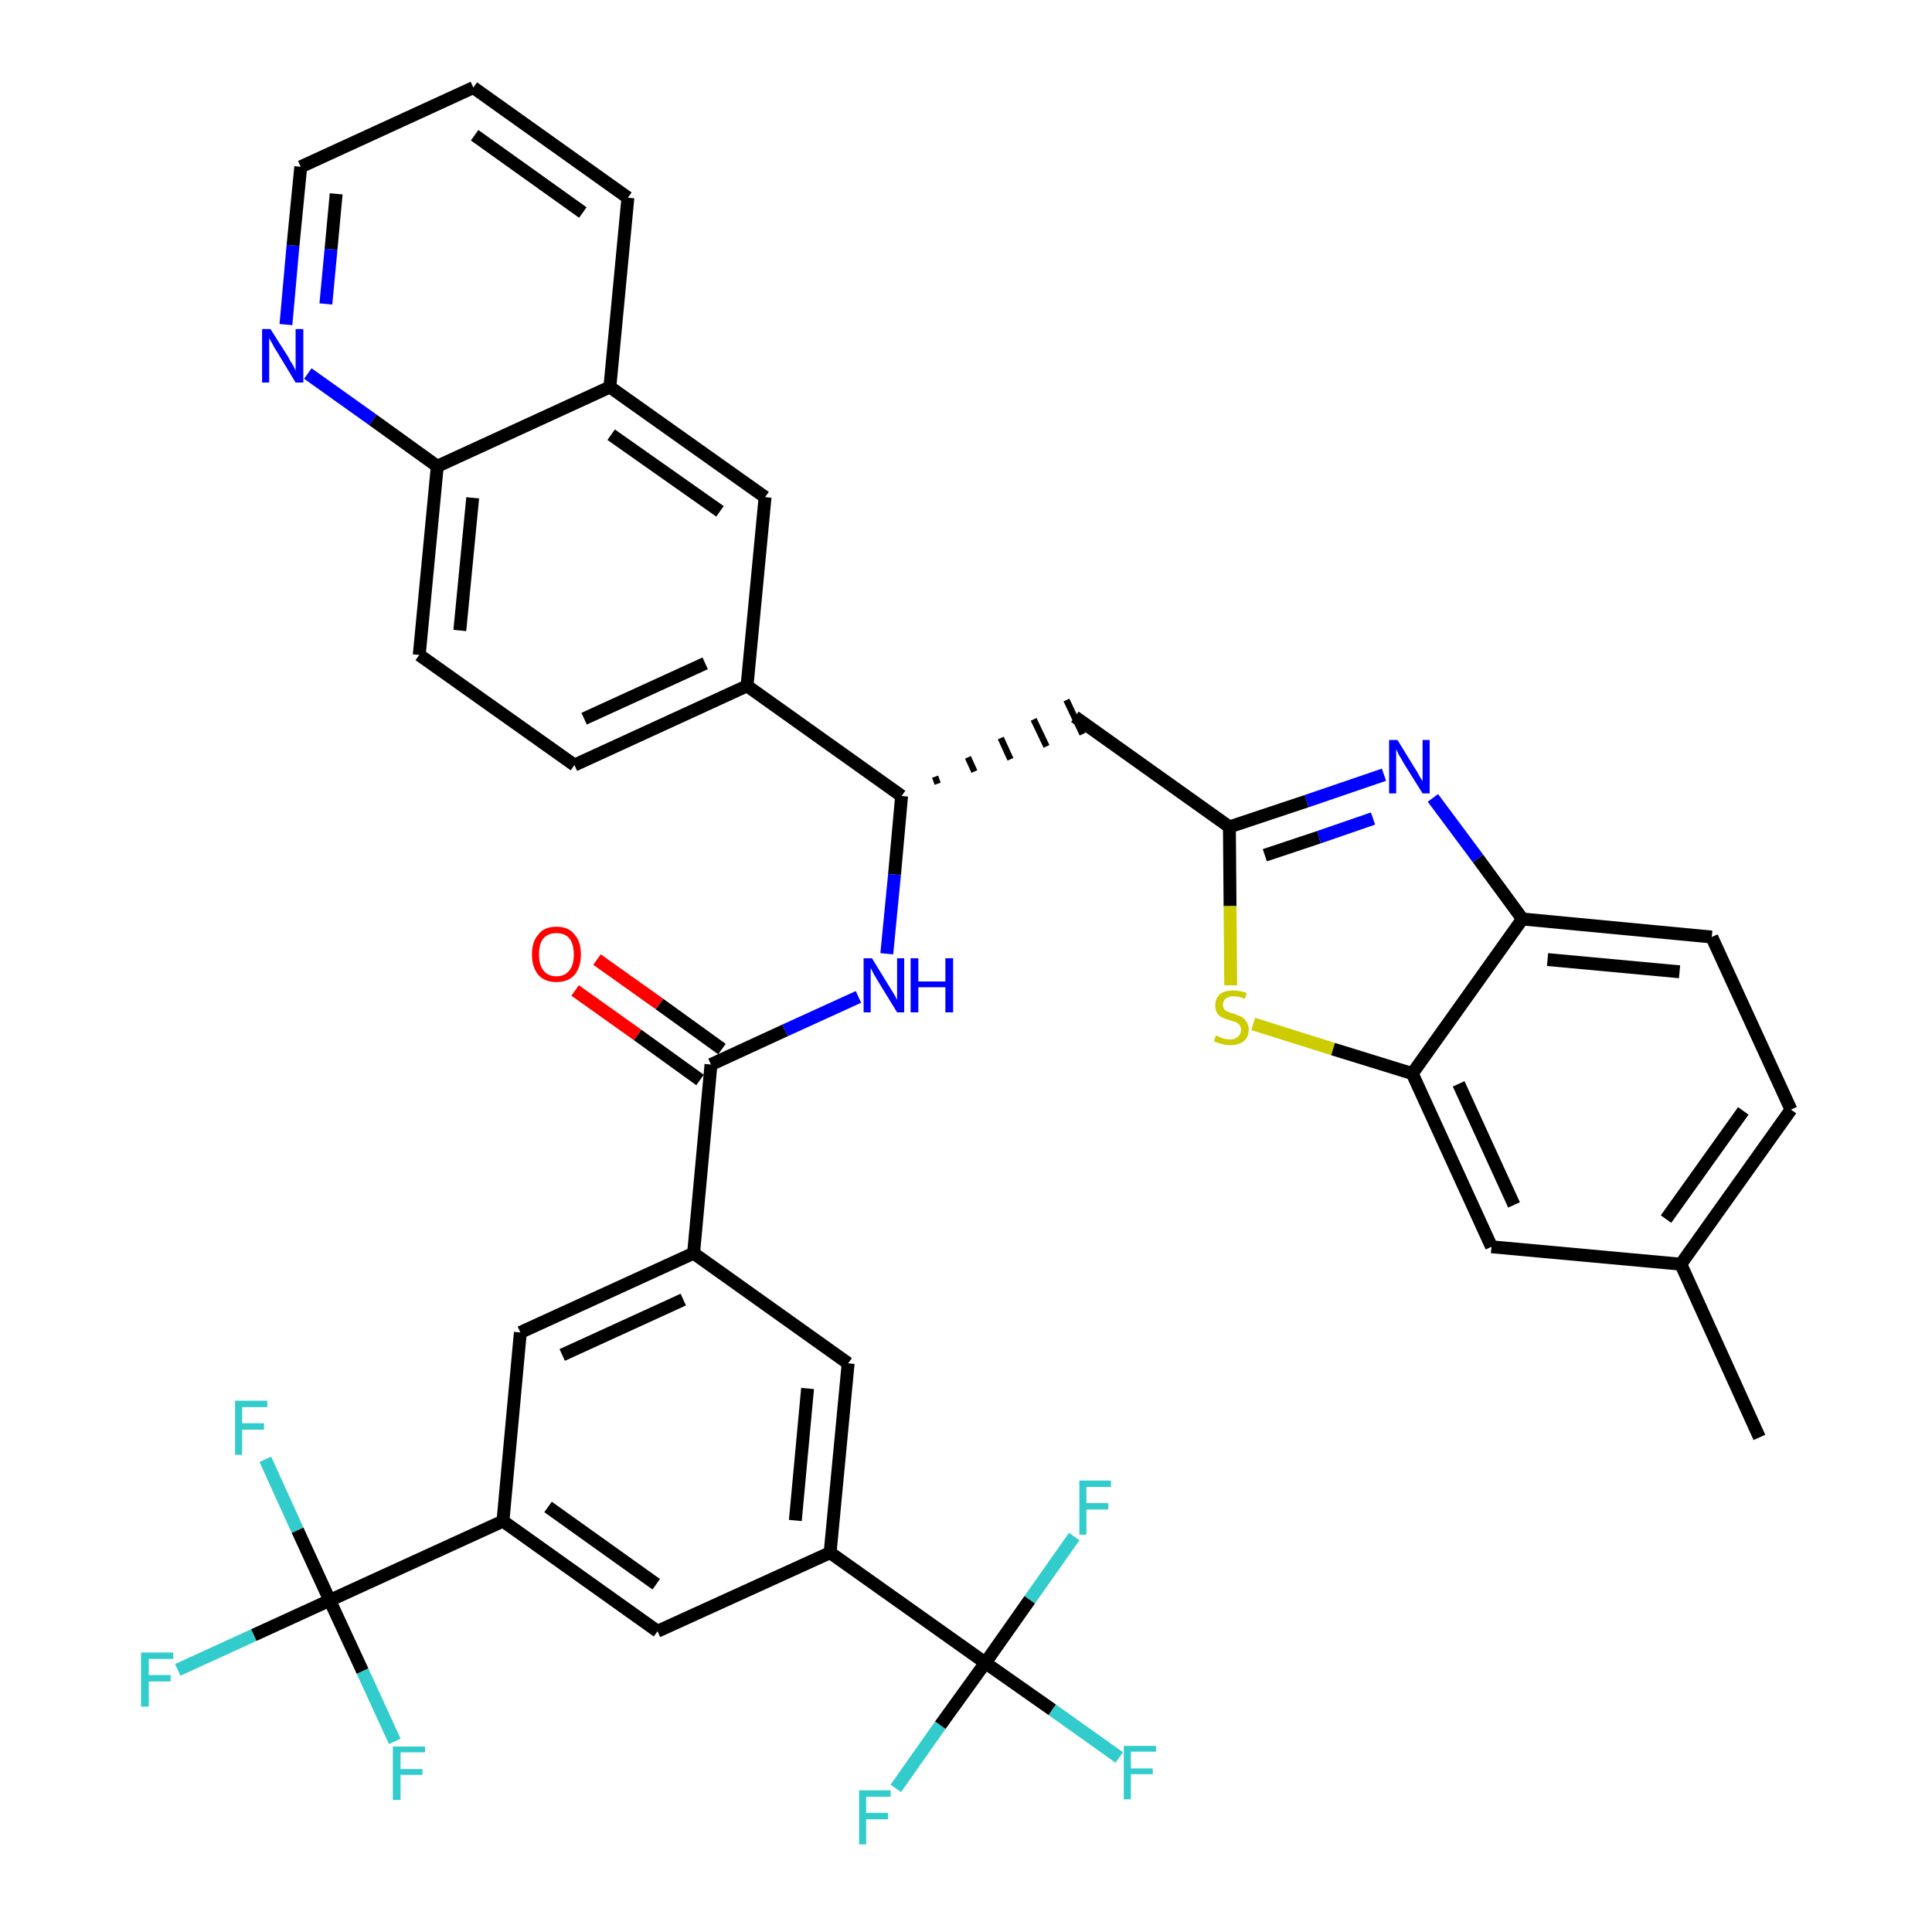<?xml version='1.0' encoding='iso-8859-1'?>
<svg version='1.1' baseProfile='full'
              xmlns='http://www.w3.org/2000/svg'
                      xmlns:rdkit='http://www.rdkit.org/xml'
                      xmlns:xlink='http://www.w3.org/1999/xlink'
                  xml:space='preserve'
width='300px' height='300px' viewBox='0 0 300 300'>
<!-- END OF HEADER -->
<path class='bond-0 atom-0 atom-1' d='M 273.2,223.2 L 261.0,196.3' style='fill:none;fill-rule:evenodd;stroke:#000000;stroke-width:2.0px;stroke-linecap:butt;stroke-linejoin:miter;stroke-opacity:1' />
<path class='bond-1 atom-1 atom-2' d='M 261.0,196.3 L 278.1,172.3' style='fill:none;fill-rule:evenodd;stroke:#000000;stroke-width:2.0px;stroke-linecap:butt;stroke-linejoin:miter;stroke-opacity:1' />
<path class='bond-1 atom-1 atom-2' d='M 258.7,189.3 L 270.7,172.5' style='fill:none;fill-rule:evenodd;stroke:#000000;stroke-width:2.0px;stroke-linecap:butt;stroke-linejoin:miter;stroke-opacity:1' />
<path class='bond-38 atom-38 atom-1' d='M 231.6,193.6 L 261.0,196.3' style='fill:none;fill-rule:evenodd;stroke:#000000;stroke-width:2.0px;stroke-linecap:butt;stroke-linejoin:miter;stroke-opacity:1' />
<path class='bond-2 atom-2 atom-3' d='M 278.1,172.3 L 265.8,145.5' style='fill:none;fill-rule:evenodd;stroke:#000000;stroke-width:2.0px;stroke-linecap:butt;stroke-linejoin:miter;stroke-opacity:1' />
<path class='bond-3 atom-3 atom-4' d='M 265.8,145.5 L 236.4,142.7' style='fill:none;fill-rule:evenodd;stroke:#000000;stroke-width:2.0px;stroke-linecap:butt;stroke-linejoin:miter;stroke-opacity:1' />
<path class='bond-3 atom-3 atom-4' d='M 260.8,150.9 L 240.3,149.0' style='fill:none;fill-rule:evenodd;stroke:#000000;stroke-width:2.0px;stroke-linecap:butt;stroke-linejoin:miter;stroke-opacity:1' />
<path class='bond-4 atom-4 atom-5' d='M 236.4,142.7 L 229.5,133.3' style='fill:none;fill-rule:evenodd;stroke:#000000;stroke-width:2.0px;stroke-linecap:butt;stroke-linejoin:miter;stroke-opacity:1' />
<path class='bond-4 atom-4 atom-5' d='M 229.5,133.3 L 222.5,123.9' style='fill:none;fill-rule:evenodd;stroke:#0000FF;stroke-width:2.0px;stroke-linecap:butt;stroke-linejoin:miter;stroke-opacity:1' />
<path class='bond-39 atom-37 atom-4' d='M 219.3,166.7 L 236.4,142.7' style='fill:none;fill-rule:evenodd;stroke:#000000;stroke-width:2.0px;stroke-linecap:butt;stroke-linejoin:miter;stroke-opacity:1' />
<path class='bond-5 atom-5 atom-6' d='M 214.9,120.3 L 202.9,124.4' style='fill:none;fill-rule:evenodd;stroke:#0000FF;stroke-width:2.0px;stroke-linecap:butt;stroke-linejoin:miter;stroke-opacity:1' />
<path class='bond-5 atom-5 atom-6' d='M 202.9,124.4 L 190.9,128.4' style='fill:none;fill-rule:evenodd;stroke:#000000;stroke-width:2.0px;stroke-linecap:butt;stroke-linejoin:miter;stroke-opacity:1' />
<path class='bond-5 atom-5 atom-6' d='M 213.2,127.1 L 204.8,130.0' style='fill:none;fill-rule:evenodd;stroke:#0000FF;stroke-width:2.0px;stroke-linecap:butt;stroke-linejoin:miter;stroke-opacity:1' />
<path class='bond-5 atom-5 atom-6' d='M 204.8,130.0 L 196.4,132.8' style='fill:none;fill-rule:evenodd;stroke:#000000;stroke-width:2.0px;stroke-linecap:butt;stroke-linejoin:miter;stroke-opacity:1' />
<path class='bond-6 atom-6 atom-7' d='M 190.9,128.4 L 166.9,111.3' style='fill:none;fill-rule:evenodd;stroke:#000000;stroke-width:2.0px;stroke-linecap:butt;stroke-linejoin:miter;stroke-opacity:1' />
<path class='bond-35 atom-6 atom-36' d='M 190.9,128.4 L 191.0,140.7' style='fill:none;fill-rule:evenodd;stroke:#000000;stroke-width:2.0px;stroke-linecap:butt;stroke-linejoin:miter;stroke-opacity:1' />
<path class='bond-35 atom-6 atom-36' d='M 191.0,140.7 L 191.1,153.0' style='fill:none;fill-rule:evenodd;stroke:#CCCC00;stroke-width:2.0px;stroke-linecap:butt;stroke-linejoin:miter;stroke-opacity:1' />
<path class='bond-7 atom-8 atom-7' d='M 145.6,121.7 L 145.2,120.6' style='fill:none;fill-rule:evenodd;stroke:#000000;stroke-width:1.0px;stroke-linecap:butt;stroke-linejoin:miter;stroke-opacity:1' />
<path class='bond-7 atom-8 atom-7' d='M 151.3,119.8 L 150.3,117.6' style='fill:none;fill-rule:evenodd;stroke:#000000;stroke-width:1.0px;stroke-linecap:butt;stroke-linejoin:miter;stroke-opacity:1' />
<path class='bond-7 atom-8 atom-7' d='M 156.9,117.9 L 155.4,114.6' style='fill:none;fill-rule:evenodd;stroke:#000000;stroke-width:1.0px;stroke-linecap:butt;stroke-linejoin:miter;stroke-opacity:1' />
<path class='bond-7 atom-8 atom-7' d='M 162.5,115.9 L 160.5,111.7' style='fill:none;fill-rule:evenodd;stroke:#000000;stroke-width:1.0px;stroke-linecap:butt;stroke-linejoin:miter;stroke-opacity:1' />
<path class='bond-7 atom-8 atom-7' d='M 168.1,114.0 L 165.6,108.7' style='fill:none;fill-rule:evenodd;stroke:#000000;stroke-width:1.0px;stroke-linecap:butt;stroke-linejoin:miter;stroke-opacity:1' />
<path class='bond-8 atom-8 atom-9' d='M 140.0,123.6 L 138.9,135.8' style='fill:none;fill-rule:evenodd;stroke:#000000;stroke-width:2.0px;stroke-linecap:butt;stroke-linejoin:miter;stroke-opacity:1' />
<path class='bond-8 atom-8 atom-9' d='M 138.9,135.8 L 137.7,148.1' style='fill:none;fill-rule:evenodd;stroke:#0000FF;stroke-width:2.0px;stroke-linecap:butt;stroke-linejoin:miter;stroke-opacity:1' />
<path class='bond-25 atom-8 atom-26' d='M 140.0,123.6 L 116.0,106.5' style='fill:none;fill-rule:evenodd;stroke:#000000;stroke-width:2.0px;stroke-linecap:butt;stroke-linejoin:miter;stroke-opacity:1' />
<path class='bond-9 atom-9 atom-10' d='M 133.3,154.8 L 121.9,160.0' style='fill:none;fill-rule:evenodd;stroke:#0000FF;stroke-width:2.0px;stroke-linecap:butt;stroke-linejoin:miter;stroke-opacity:1' />
<path class='bond-9 atom-9 atom-10' d='M 121.9,160.0 L 110.4,165.3' style='fill:none;fill-rule:evenodd;stroke:#000000;stroke-width:2.0px;stroke-linecap:butt;stroke-linejoin:miter;stroke-opacity:1' />
<path class='bond-10 atom-10 atom-11' d='M 112.1,162.9 L 102.4,155.9' style='fill:none;fill-rule:evenodd;stroke:#000000;stroke-width:2.0px;stroke-linecap:butt;stroke-linejoin:miter;stroke-opacity:1' />
<path class='bond-10 atom-10 atom-11' d='M 102.4,155.9 L 92.7,149.0' style='fill:none;fill-rule:evenodd;stroke:#FF0000;stroke-width:2.0px;stroke-linecap:butt;stroke-linejoin:miter;stroke-opacity:1' />
<path class='bond-10 atom-10 atom-11' d='M 108.7,167.7 L 99.0,160.7' style='fill:none;fill-rule:evenodd;stroke:#000000;stroke-width:2.0px;stroke-linecap:butt;stroke-linejoin:miter;stroke-opacity:1' />
<path class='bond-10 atom-10 atom-11' d='M 99.0,160.7 L 89.3,153.8' style='fill:none;fill-rule:evenodd;stroke:#FF0000;stroke-width:2.0px;stroke-linecap:butt;stroke-linejoin:miter;stroke-opacity:1' />
<path class='bond-11 atom-10 atom-12' d='M 110.4,165.3 L 107.7,194.6' style='fill:none;fill-rule:evenodd;stroke:#000000;stroke-width:2.0px;stroke-linecap:butt;stroke-linejoin:miter;stroke-opacity:1' />
<path class='bond-12 atom-12 atom-13' d='M 107.7,194.6 L 80.8,206.9' style='fill:none;fill-rule:evenodd;stroke:#000000;stroke-width:2.0px;stroke-linecap:butt;stroke-linejoin:miter;stroke-opacity:1' />
<path class='bond-12 atom-12 atom-13' d='M 106.1,201.8 L 87.3,210.4' style='fill:none;fill-rule:evenodd;stroke:#000000;stroke-width:2.0px;stroke-linecap:butt;stroke-linejoin:miter;stroke-opacity:1' />
<path class='bond-40 atom-25 atom-12' d='M 131.7,211.7 L 107.7,194.6' style='fill:none;fill-rule:evenodd;stroke:#000000;stroke-width:2.0px;stroke-linecap:butt;stroke-linejoin:miter;stroke-opacity:1' />
<path class='bond-13 atom-13 atom-14' d='M 80.8,206.9 L 78.1,236.2' style='fill:none;fill-rule:evenodd;stroke:#000000;stroke-width:2.0px;stroke-linecap:butt;stroke-linejoin:miter;stroke-opacity:1' />
<path class='bond-14 atom-14 atom-15' d='M 78.1,236.2 L 51.2,248.5' style='fill:none;fill-rule:evenodd;stroke:#000000;stroke-width:2.0px;stroke-linecap:butt;stroke-linejoin:miter;stroke-opacity:1' />
<path class='bond-18 atom-14 atom-19' d='M 78.1,236.2 L 102.1,253.3' style='fill:none;fill-rule:evenodd;stroke:#000000;stroke-width:2.0px;stroke-linecap:butt;stroke-linejoin:miter;stroke-opacity:1' />
<path class='bond-18 atom-14 atom-19' d='M 85.1,234.0 L 101.9,246.0' style='fill:none;fill-rule:evenodd;stroke:#000000;stroke-width:2.0px;stroke-linecap:butt;stroke-linejoin:miter;stroke-opacity:1' />
<path class='bond-15 atom-15 atom-16' d='M 51.2,248.5 L 39.4,253.9' style='fill:none;fill-rule:evenodd;stroke:#000000;stroke-width:2.0px;stroke-linecap:butt;stroke-linejoin:miter;stroke-opacity:1' />
<path class='bond-15 atom-15 atom-16' d='M 39.4,253.9 L 27.6,259.3' style='fill:none;fill-rule:evenodd;stroke:#33CCCC;stroke-width:2.0px;stroke-linecap:butt;stroke-linejoin:miter;stroke-opacity:1' />
<path class='bond-16 atom-15 atom-17' d='M 51.2,248.5 L 46.2,237.6' style='fill:none;fill-rule:evenodd;stroke:#000000;stroke-width:2.0px;stroke-linecap:butt;stroke-linejoin:miter;stroke-opacity:1' />
<path class='bond-16 atom-15 atom-17' d='M 46.2,237.6 L 41.2,226.6' style='fill:none;fill-rule:evenodd;stroke:#33CCCC;stroke-width:2.0px;stroke-linecap:butt;stroke-linejoin:miter;stroke-opacity:1' />
<path class='bond-17 atom-15 atom-18' d='M 51.2,248.5 L 56.3,259.5' style='fill:none;fill-rule:evenodd;stroke:#000000;stroke-width:2.0px;stroke-linecap:butt;stroke-linejoin:miter;stroke-opacity:1' />
<path class='bond-17 atom-15 atom-18' d='M 56.3,259.5 L 61.3,270.4' style='fill:none;fill-rule:evenodd;stroke:#33CCCC;stroke-width:2.0px;stroke-linecap:butt;stroke-linejoin:miter;stroke-opacity:1' />
<path class='bond-19 atom-19 atom-20' d='M 102.1,253.3 L 128.9,241.1' style='fill:none;fill-rule:evenodd;stroke:#000000;stroke-width:2.0px;stroke-linecap:butt;stroke-linejoin:miter;stroke-opacity:1' />
<path class='bond-20 atom-20 atom-21' d='M 128.9,241.1 L 153.0,258.2' style='fill:none;fill-rule:evenodd;stroke:#000000;stroke-width:2.0px;stroke-linecap:butt;stroke-linejoin:miter;stroke-opacity:1' />
<path class='bond-24 atom-20 atom-25' d='M 128.9,241.1 L 131.7,211.7' style='fill:none;fill-rule:evenodd;stroke:#000000;stroke-width:2.0px;stroke-linecap:butt;stroke-linejoin:miter;stroke-opacity:1' />
<path class='bond-24 atom-20 atom-25' d='M 123.5,236.1 L 125.4,215.6' style='fill:none;fill-rule:evenodd;stroke:#000000;stroke-width:2.0px;stroke-linecap:butt;stroke-linejoin:miter;stroke-opacity:1' />
<path class='bond-21 atom-21 atom-22' d='M 153.0,258.2 L 163.4,265.5' style='fill:none;fill-rule:evenodd;stroke:#000000;stroke-width:2.0px;stroke-linecap:butt;stroke-linejoin:miter;stroke-opacity:1' />
<path class='bond-21 atom-21 atom-22' d='M 163.4,265.5 L 173.8,272.9' style='fill:none;fill-rule:evenodd;stroke:#33CCCC;stroke-width:2.0px;stroke-linecap:butt;stroke-linejoin:miter;stroke-opacity:1' />
<path class='bond-22 atom-21 atom-23' d='M 153.0,258.2 L 146.0,267.9' style='fill:none;fill-rule:evenodd;stroke:#000000;stroke-width:2.0px;stroke-linecap:butt;stroke-linejoin:miter;stroke-opacity:1' />
<path class='bond-22 atom-21 atom-23' d='M 146.0,267.9 L 139.1,277.7' style='fill:none;fill-rule:evenodd;stroke:#33CCCC;stroke-width:2.0px;stroke-linecap:butt;stroke-linejoin:miter;stroke-opacity:1' />
<path class='bond-23 atom-21 atom-24' d='M 153.0,258.2 L 159.9,248.4' style='fill:none;fill-rule:evenodd;stroke:#000000;stroke-width:2.0px;stroke-linecap:butt;stroke-linejoin:miter;stroke-opacity:1' />
<path class='bond-23 atom-21 atom-24' d='M 159.9,248.4 L 166.8,238.6' style='fill:none;fill-rule:evenodd;stroke:#33CCCC;stroke-width:2.0px;stroke-linecap:butt;stroke-linejoin:miter;stroke-opacity:1' />
<path class='bond-26 atom-26 atom-27' d='M 116.0,106.5 L 89.2,118.8' style='fill:none;fill-rule:evenodd;stroke:#000000;stroke-width:2.0px;stroke-linecap:butt;stroke-linejoin:miter;stroke-opacity:1' />
<path class='bond-26 atom-26 atom-27' d='M 109.5,103.0 L 90.7,111.6' style='fill:none;fill-rule:evenodd;stroke:#000000;stroke-width:2.0px;stroke-linecap:butt;stroke-linejoin:miter;stroke-opacity:1' />
<path class='bond-41 atom-35 atom-26' d='M 118.8,77.2 L 116.0,106.5' style='fill:none;fill-rule:evenodd;stroke:#000000;stroke-width:2.0px;stroke-linecap:butt;stroke-linejoin:miter;stroke-opacity:1' />
<path class='bond-27 atom-27 atom-28' d='M 89.2,118.8 L 65.1,101.7' style='fill:none;fill-rule:evenodd;stroke:#000000;stroke-width:2.0px;stroke-linecap:butt;stroke-linejoin:miter;stroke-opacity:1' />
<path class='bond-28 atom-28 atom-29' d='M 65.1,101.7 L 67.9,72.4' style='fill:none;fill-rule:evenodd;stroke:#000000;stroke-width:2.0px;stroke-linecap:butt;stroke-linejoin:miter;stroke-opacity:1' />
<path class='bond-28 atom-28 atom-29' d='M 71.4,97.9 L 73.4,77.3' style='fill:none;fill-rule:evenodd;stroke:#000000;stroke-width:2.0px;stroke-linecap:butt;stroke-linejoin:miter;stroke-opacity:1' />
<path class='bond-29 atom-29 atom-30' d='M 67.9,72.4 L 57.9,65.2' style='fill:none;fill-rule:evenodd;stroke:#000000;stroke-width:2.0px;stroke-linecap:butt;stroke-linejoin:miter;stroke-opacity:1' />
<path class='bond-29 atom-29 atom-30' d='M 57.9,65.2 L 47.8,58.0' style='fill:none;fill-rule:evenodd;stroke:#0000FF;stroke-width:2.0px;stroke-linecap:butt;stroke-linejoin:miter;stroke-opacity:1' />
<path class='bond-42 atom-34 atom-29' d='M 94.7,60.1 L 67.9,72.4' style='fill:none;fill-rule:evenodd;stroke:#000000;stroke-width:2.0px;stroke-linecap:butt;stroke-linejoin:miter;stroke-opacity:1' />
<path class='bond-30 atom-30 atom-31' d='M 44.4,50.4 L 45.5,38.1' style='fill:none;fill-rule:evenodd;stroke:#0000FF;stroke-width:2.0px;stroke-linecap:butt;stroke-linejoin:miter;stroke-opacity:1' />
<path class='bond-30 atom-30 atom-31' d='M 45.5,38.1 L 46.7,25.9' style='fill:none;fill-rule:evenodd;stroke:#000000;stroke-width:2.0px;stroke-linecap:butt;stroke-linejoin:miter;stroke-opacity:1' />
<path class='bond-30 atom-30 atom-31' d='M 50.6,47.2 L 51.4,38.7' style='fill:none;fill-rule:evenodd;stroke:#0000FF;stroke-width:2.0px;stroke-linecap:butt;stroke-linejoin:miter;stroke-opacity:1' />
<path class='bond-30 atom-30 atom-31' d='M 51.4,38.7 L 52.2,30.1' style='fill:none;fill-rule:evenodd;stroke:#000000;stroke-width:2.0px;stroke-linecap:butt;stroke-linejoin:miter;stroke-opacity:1' />
<path class='bond-31 atom-31 atom-32' d='M 46.7,25.9 L 73.5,13.6' style='fill:none;fill-rule:evenodd;stroke:#000000;stroke-width:2.0px;stroke-linecap:butt;stroke-linejoin:miter;stroke-opacity:1' />
<path class='bond-32 atom-32 atom-33' d='M 73.5,13.6 L 97.5,30.7' style='fill:none;fill-rule:evenodd;stroke:#000000;stroke-width:2.0px;stroke-linecap:butt;stroke-linejoin:miter;stroke-opacity:1' />
<path class='bond-32 atom-32 atom-33' d='M 73.7,21.0 L 90.5,33.0' style='fill:none;fill-rule:evenodd;stroke:#000000;stroke-width:2.0px;stroke-linecap:butt;stroke-linejoin:miter;stroke-opacity:1' />
<path class='bond-33 atom-33 atom-34' d='M 97.5,30.7 L 94.7,60.1' style='fill:none;fill-rule:evenodd;stroke:#000000;stroke-width:2.0px;stroke-linecap:butt;stroke-linejoin:miter;stroke-opacity:1' />
<path class='bond-34 atom-34 atom-35' d='M 94.7,60.1 L 118.8,77.2' style='fill:none;fill-rule:evenodd;stroke:#000000;stroke-width:2.0px;stroke-linecap:butt;stroke-linejoin:miter;stroke-opacity:1' />
<path class='bond-34 atom-34 atom-35' d='M 94.9,67.5 L 111.8,79.4' style='fill:none;fill-rule:evenodd;stroke:#000000;stroke-width:2.0px;stroke-linecap:butt;stroke-linejoin:miter;stroke-opacity:1' />
<path class='bond-36 atom-36 atom-37' d='M 194.6,159.0 L 207.0,162.9' style='fill:none;fill-rule:evenodd;stroke:#CCCC00;stroke-width:2.0px;stroke-linecap:butt;stroke-linejoin:miter;stroke-opacity:1' />
<path class='bond-36 atom-36 atom-37' d='M 207.0,162.9 L 219.3,166.7' style='fill:none;fill-rule:evenodd;stroke:#000000;stroke-width:2.0px;stroke-linecap:butt;stroke-linejoin:miter;stroke-opacity:1' />
<path class='bond-37 atom-37 atom-38' d='M 219.3,166.7 L 231.6,193.6' style='fill:none;fill-rule:evenodd;stroke:#000000;stroke-width:2.0px;stroke-linecap:butt;stroke-linejoin:miter;stroke-opacity:1' />
<path class='bond-37 atom-37 atom-38' d='M 226.5,168.3 L 235.1,187.1' style='fill:none;fill-rule:evenodd;stroke:#000000;stroke-width:2.0px;stroke-linecap:butt;stroke-linejoin:miter;stroke-opacity:1' />
<path  class='atom-5' d='M 217.0 114.9
L 219.7 119.3
Q 220.0 119.7, 220.4 120.5
Q 220.9 121.3, 220.9 121.3
L 220.9 114.9
L 222.0 114.9
L 222.0 123.2
L 220.9 123.2
L 217.9 118.4
Q 217.6 117.8, 217.2 117.2
Q 216.9 116.5, 216.8 116.3
L 216.8 123.2
L 215.7 123.2
L 215.7 114.9
L 217.0 114.9
' fill='#0000FF'/>
<path  class='atom-9' d='M 135.4 148.8
L 138.1 153.2
Q 138.4 153.7, 138.9 154.5
Q 139.3 155.2, 139.3 155.3
L 139.3 148.8
L 140.4 148.8
L 140.4 157.2
L 139.3 157.2
L 136.3 152.3
Q 136.0 151.8, 135.6 151.1
Q 135.3 150.5, 135.2 150.3
L 135.2 157.2
L 134.1 157.2
L 134.1 148.8
L 135.4 148.8
' fill='#0000FF'/>
<path  class='atom-9' d='M 141.4 148.8
L 142.6 148.8
L 142.6 152.4
L 146.8 152.4
L 146.8 148.8
L 148.0 148.8
L 148.0 157.2
L 146.8 157.2
L 146.8 153.3
L 142.6 153.3
L 142.6 157.2
L 141.4 157.2
L 141.4 148.8
' fill='#0000FF'/>
<path  class='atom-11' d='M 82.6 148.2
Q 82.6 146.2, 83.6 145.1
Q 84.5 143.9, 86.4 143.9
Q 88.3 143.9, 89.2 145.1
Q 90.2 146.2, 90.2 148.2
Q 90.2 150.2, 89.2 151.4
Q 88.2 152.5, 86.4 152.5
Q 84.6 152.5, 83.6 151.4
Q 82.6 150.2, 82.6 148.2
M 86.4 151.6
Q 87.7 151.6, 88.4 150.7
Q 89.1 149.9, 89.1 148.2
Q 89.1 146.6, 88.4 145.7
Q 87.7 144.9, 86.4 144.9
Q 85.1 144.9, 84.4 145.7
Q 83.7 146.5, 83.7 148.2
Q 83.7 149.9, 84.4 150.7
Q 85.1 151.6, 86.4 151.6
' fill='#FF0000'/>
<path  class='atom-16' d='M 21.9 256.6
L 26.9 256.6
L 26.9 257.6
L 23.1 257.6
L 23.1 260.1
L 26.5 260.1
L 26.5 261.1
L 23.1 261.1
L 23.1 265.0
L 21.9 265.0
L 21.9 256.6
' fill='#33CCCC'/>
<path  class='atom-17' d='M 36.5 217.5
L 41.5 217.5
L 41.5 218.5
L 37.6 218.5
L 37.6 221.0
L 41.0 221.0
L 41.0 222.0
L 37.6 222.0
L 37.6 225.9
L 36.5 225.9
L 36.5 217.5
' fill='#33CCCC'/>
<path  class='atom-18' d='M 61.0 271.2
L 66.0 271.2
L 66.0 272.1
L 62.2 272.1
L 62.2 274.7
L 65.6 274.7
L 65.6 275.6
L 62.2 275.6
L 62.2 279.5
L 61.0 279.5
L 61.0 271.2
' fill='#33CCCC'/>
<path  class='atom-22' d='M 174.5 271.1
L 179.5 271.1
L 179.5 272.0
L 175.6 272.0
L 175.6 274.6
L 179.0 274.6
L 179.0 275.5
L 175.6 275.5
L 175.6 279.4
L 174.5 279.4
L 174.5 271.1
' fill='#33CCCC'/>
<path  class='atom-23' d='M 133.4 278.0
L 138.3 278.0
L 138.3 279.0
L 134.5 279.0
L 134.5 281.5
L 137.9 281.5
L 137.9 282.5
L 134.5 282.5
L 134.5 286.4
L 133.4 286.4
L 133.4 278.0
' fill='#33CCCC'/>
<path  class='atom-24' d='M 167.6 229.9
L 172.5 229.9
L 172.5 230.9
L 168.7 230.9
L 168.7 233.4
L 172.1 233.4
L 172.1 234.4
L 168.7 234.4
L 168.7 238.3
L 167.6 238.3
L 167.6 229.9
' fill='#33CCCC'/>
<path  class='atom-30' d='M 42.0 51.1
L 44.8 55.5
Q 45.0 56.0, 45.5 56.7
Q 45.9 57.5, 45.9 57.6
L 45.9 51.1
L 47.1 51.1
L 47.1 59.4
L 45.9 59.4
L 43.0 54.6
Q 42.6 54.0, 42.3 53.4
Q 41.9 52.7, 41.8 52.5
L 41.8 59.4
L 40.7 59.4
L 40.7 51.1
L 42.0 51.1
' fill='#0000FF'/>
<path  class='atom-36' d='M 188.8 160.8
Q 188.9 160.8, 189.3 161.0
Q 189.7 161.2, 190.1 161.3
Q 190.6 161.4, 191.0 161.4
Q 191.8 161.4, 192.2 161.0
Q 192.7 160.6, 192.7 159.9
Q 192.7 159.5, 192.5 159.2
Q 192.2 158.9, 191.9 158.7
Q 191.5 158.6, 190.9 158.4
Q 190.2 158.2, 189.8 158.0
Q 189.3 157.8, 189.0 157.3
Q 188.7 156.9, 188.7 156.1
Q 188.7 155.1, 189.4 154.4
Q 190.1 153.8, 191.5 153.8
Q 192.5 153.8, 193.6 154.2
L 193.3 155.1
Q 192.3 154.7, 191.6 154.7
Q 190.8 154.7, 190.3 155.1
Q 189.9 155.4, 189.9 156.0
Q 189.9 156.4, 190.1 156.7
Q 190.3 157.0, 190.7 157.1
Q 191.0 157.3, 191.6 157.4
Q 192.3 157.7, 192.8 157.9
Q 193.2 158.1, 193.5 158.6
Q 193.9 159.1, 193.9 159.9
Q 193.9 161.1, 193.1 161.7
Q 192.3 162.3, 191.0 162.3
Q 190.3 162.3, 189.7 162.1
Q 189.2 162.0, 188.5 161.7
L 188.8 160.8
' fill='#CCCC00'/>
</svg>
